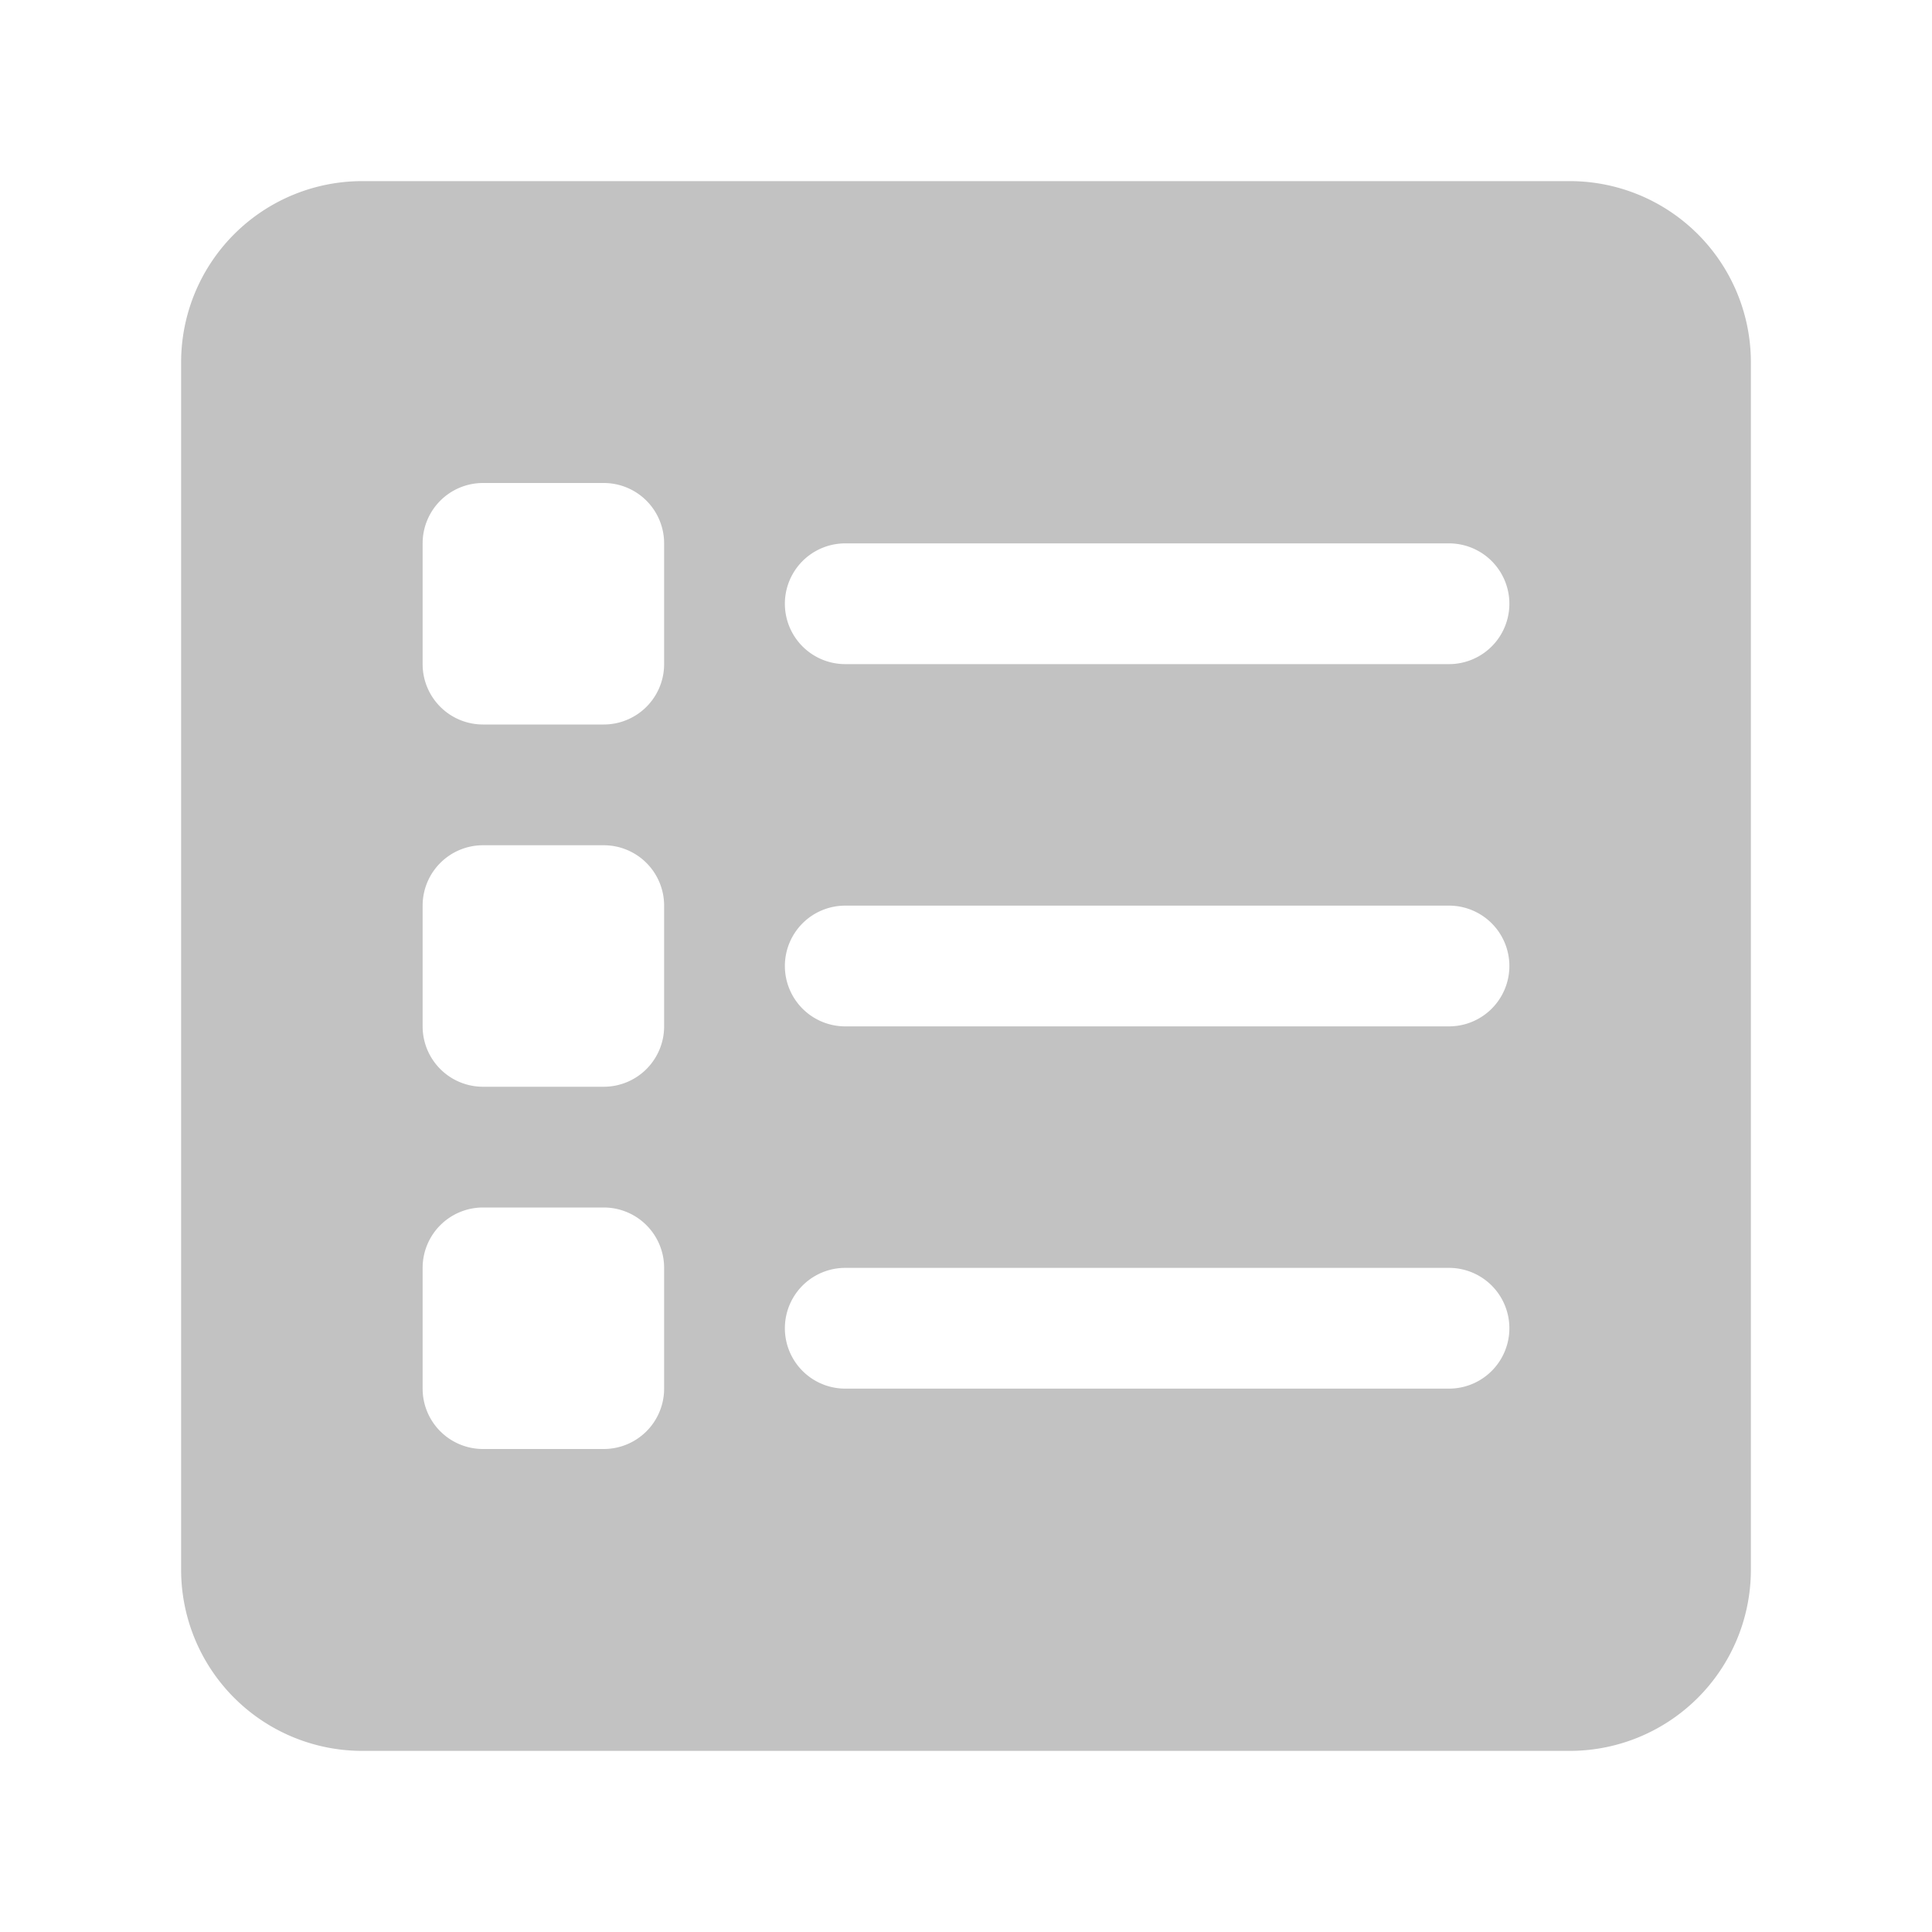 <?xml version="1.0"?>
<svg xmlns="http://www.w3.org/2000/svg" xmlns:xlink="http://www.w3.org/1999/xlink" xmlns:svgjs="http://svgjs.com/svgjs" version="1.1" width="512" height="512" x="0" y="0" viewBox="0 0 32 32" style="enable-background:new 0 0 512 512" xml:space="preserve" class=""><g><g xmlns="http://www.w3.org/2000/svg" id="list"><path d="m26 3h-20a3 3 0 0 0 -3 3v20a3 3 0 0 0 3 3h20a3 3 0 0 0 3-3v-20a3 3 0 0 0 -3-3zm-18 11h2a1 1 0 0 1 1 1v2a1 1 0 0 1 -1 1h-2a1 1 0 0 1 -1-1v-2a1 1 0 0 1 1-1zm-1-3v-2a1 1 0 0 1 1-1h2a1 1 0 0 1 1 1v2a1 1 0 0 1 -1 1h-2a1 1 0 0 1 -1-1zm1 9h2a1 1 0 0 1 1 1v2a1 1 0 0 1 -1 1h-2a1 1 0 0 1 -1-1v-2a1 1 0 0 1 1-1zm6 1h10a1 1 0 0 1 0 2h-10a1 1 0 0 1 0-2zm-1-5a1 1 0 0 1 1-1h10a1 1 0 0 1 0 2h-10a1 1 0 0 1 -1-1zm11-5h-10a1 1 0 0 1 0-2h10a1 1 0 0 1 0 2z" fill="#c2c2c2" data-original="#000000" class=""/></g></g></svg>
